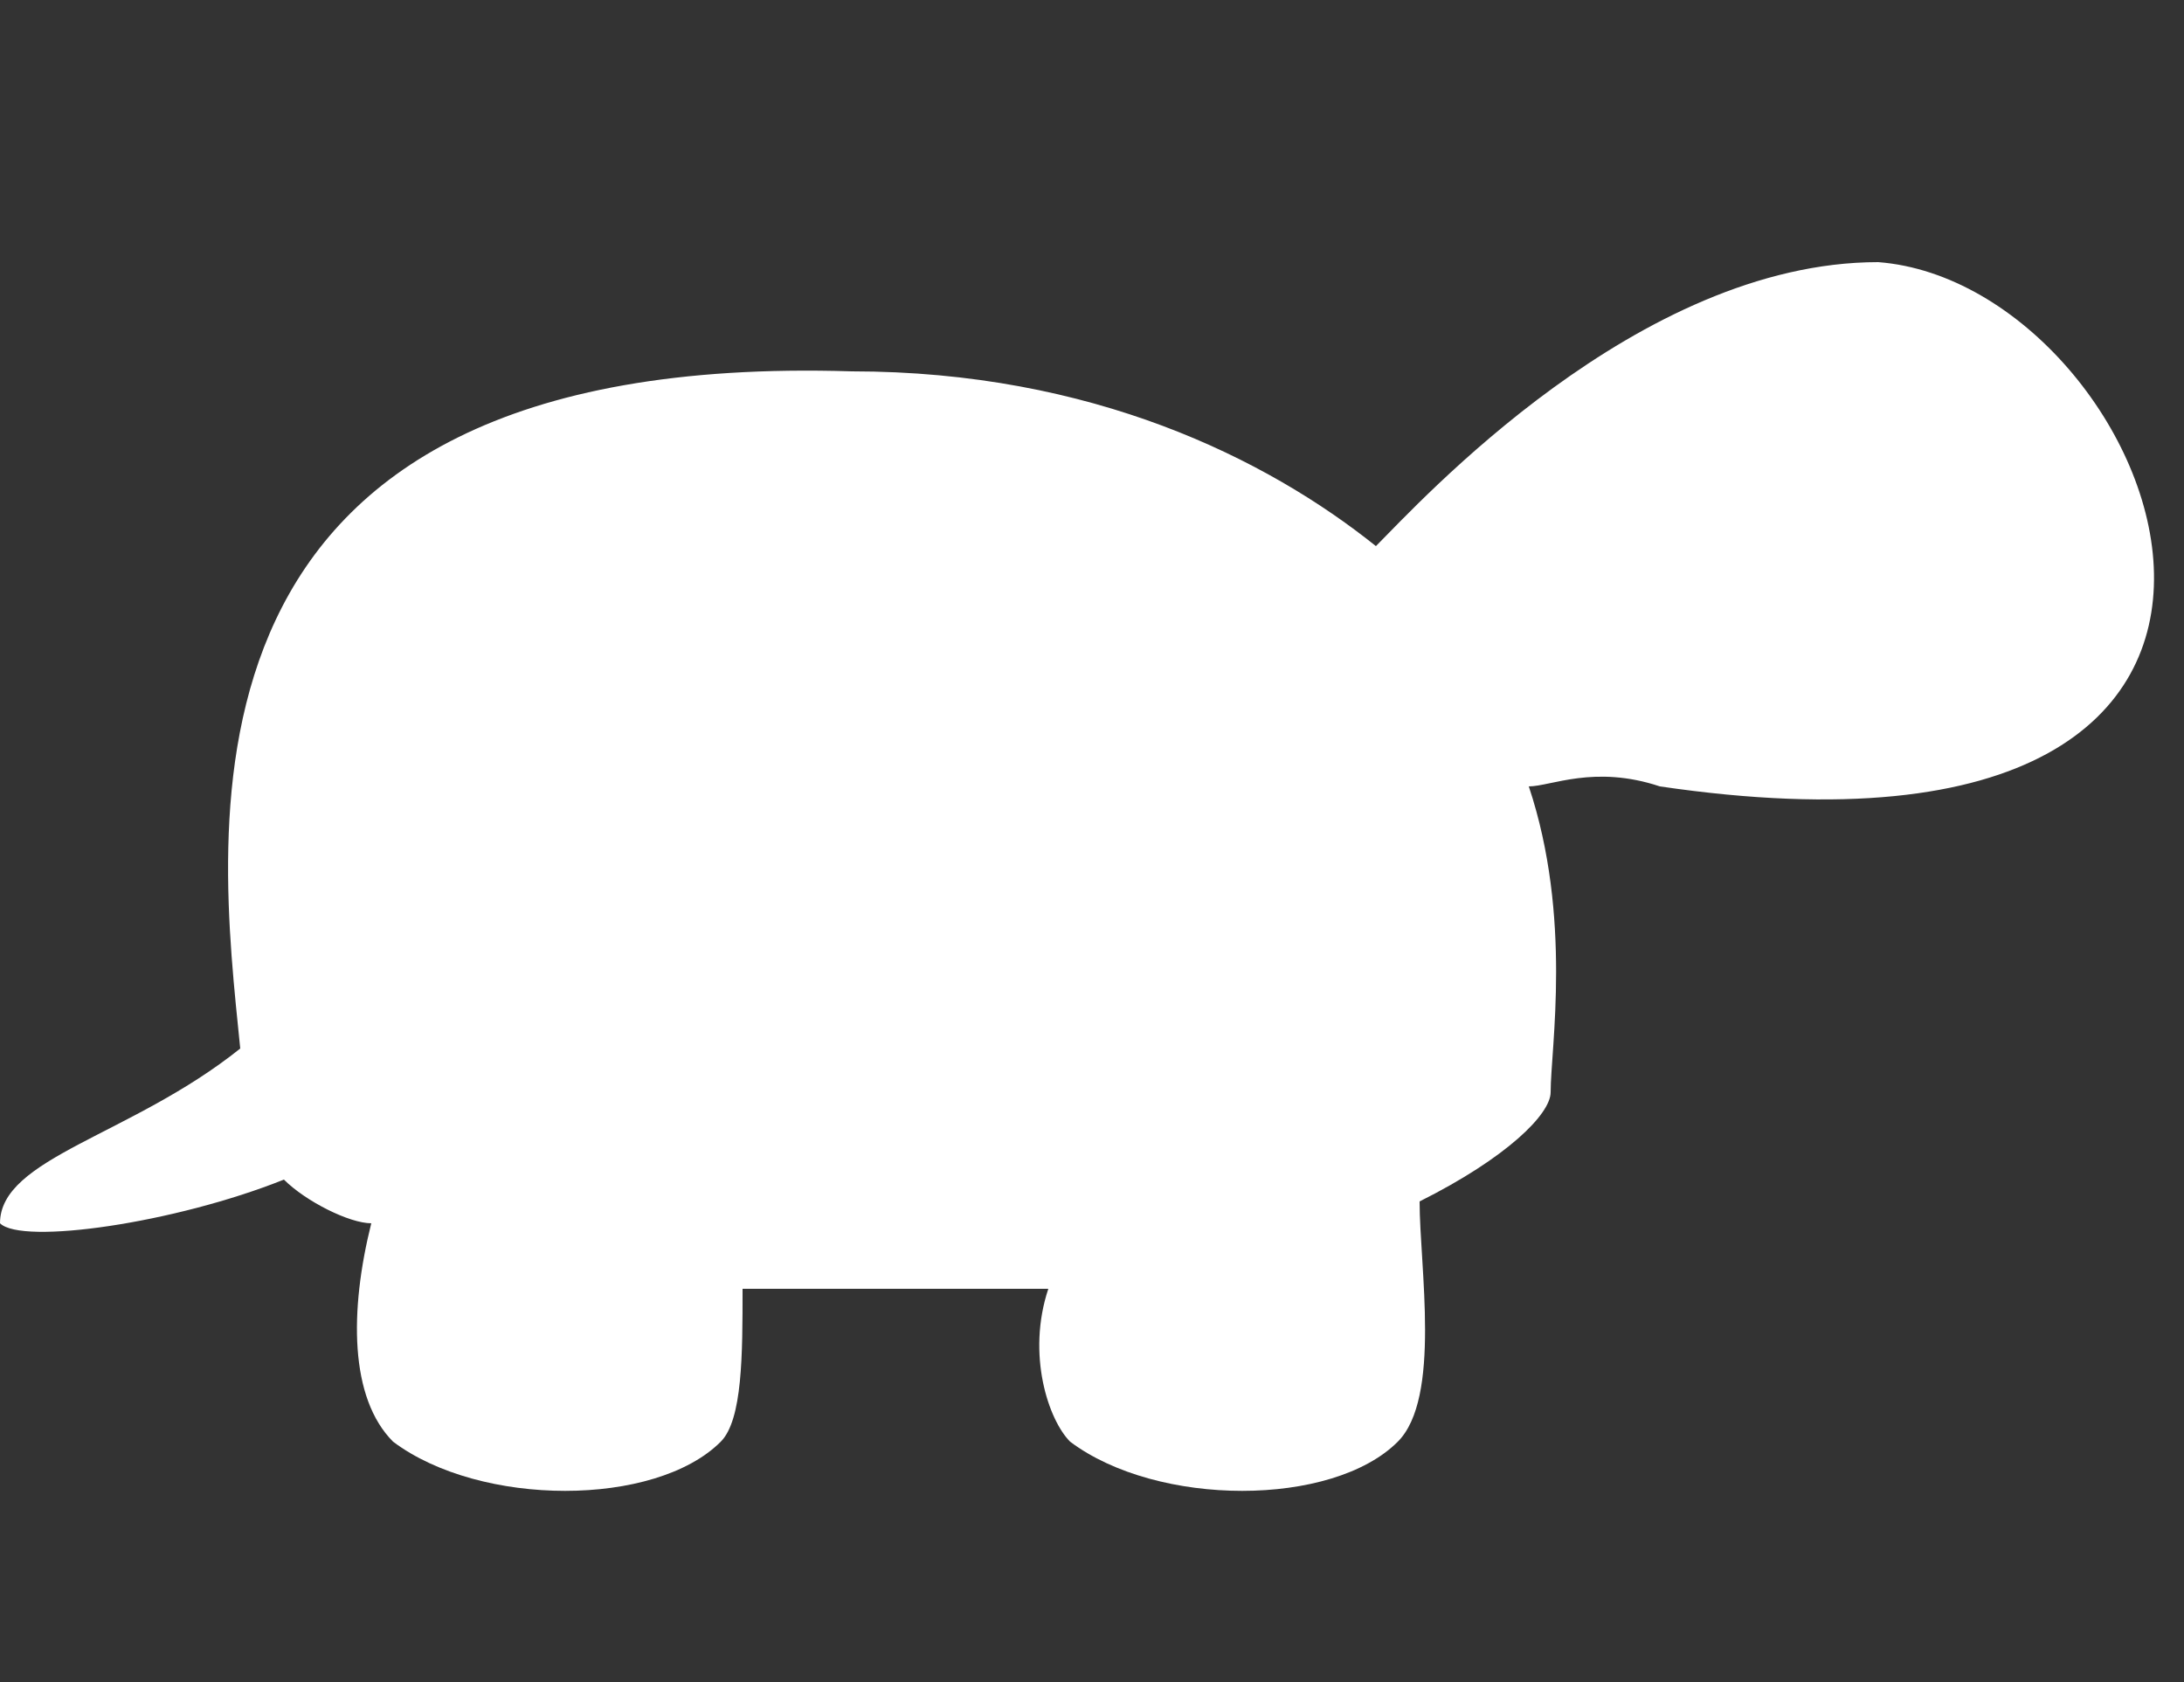 <?xml version="1.0" encoding="UTF-8" standalone="no"?>
<svg
   xmlns:dc="http://purl.org/dc/elements/1.1/"
   xmlns:cc="http://creativecommons.org/ns#"
   xmlns:rdf="http://www.w3.org/1999/02/22-rdf-syntax-ns#"
   xmlns:svg="http://www.w3.org/2000/svg"
   xmlns="http://www.w3.org/2000/svg"
   xmlns:sodipodi="http://sodipodi.sourceforge.net/DTD/sodipodi-0.dtd"
   xmlns:inkscape="http://www.inkscape.org/namespaces/inkscape"
   version="1.1"
   id="Layer_1"
   x="0px"
   y="0px"
   width="100px"
   height="77px"
   viewBox="0 0 100 77"
   enable-background="new 0 0 100 77"
   xml:space="preserve"
   inkscape:version="0.48.3.1 r9886"
   sodipodi:docname="icon_5353.svg"><rect x="0" y="0" width="100" height="77" fill="#333333" stroke="none"/><defs
   id="defs13" /><sodipodi:namedview
   pagecolor="#ffffff"
   bordercolor="#666666"
   borderopacity="1"
   objecttolerance="10"
   gridtolerance="10"
   guidetolerance="10"
   inkscape:pageopacity="0"
   inkscape:pageshadow="2"
   inkscape:window-width="761"
   inkscape:window-height="480"
   id="namedview11"
   showgrid="false"
   inkscape:zoom="2.92"
   inkscape:cx="50"
   inkscape:cy="38.5"
   inkscape:window-x="0"
   inkscape:window-y="27"
   inkscape:window-maximized="0"
   inkscape:current-layer="Layer_1" />
<title
   id="title3">Slice 1</title>
<description
   id="description5">Created with Sketch (http://www.bohemiancoding.com/sketch)</description>
<g
   id="Page_1"
   style="fill:#ffffff;fill-opacity:1">
	<g
   id="Path_2"
   style="fill:#ffffff;fill-opacity:1">
	</g>
	<path
   id="Path_2_1_"
   d="M63,25c2-2,12-13,23-13c13,1,24,29-10,24c-3-1-5,0-6,0c2,6,1,12,1,14c0,1-2,3-6,5c0,3,1,9-1,11   c-3,3-11,3-15,0c-1-1-2-4-1-7c-3,0-5,0-6,0c-3,0-5,0-8,0c0,3,0,6-1,7c-3,3-11,3-15,0c-2-2-2-6-1-10c-1,0-3-1-4-2c-5,2-12,3-13,2   c0-3,6-4,11-8c-1-10-4-32,28-31C50,17,58,21,63,25z"
   style="fill:#ffffff;fill-opacity:1" />
	<path
   id="Path_2_decoration"
   d="M0,0"
   style="fill:#ffffff;fill-opacity:1" />
</g>
</svg>